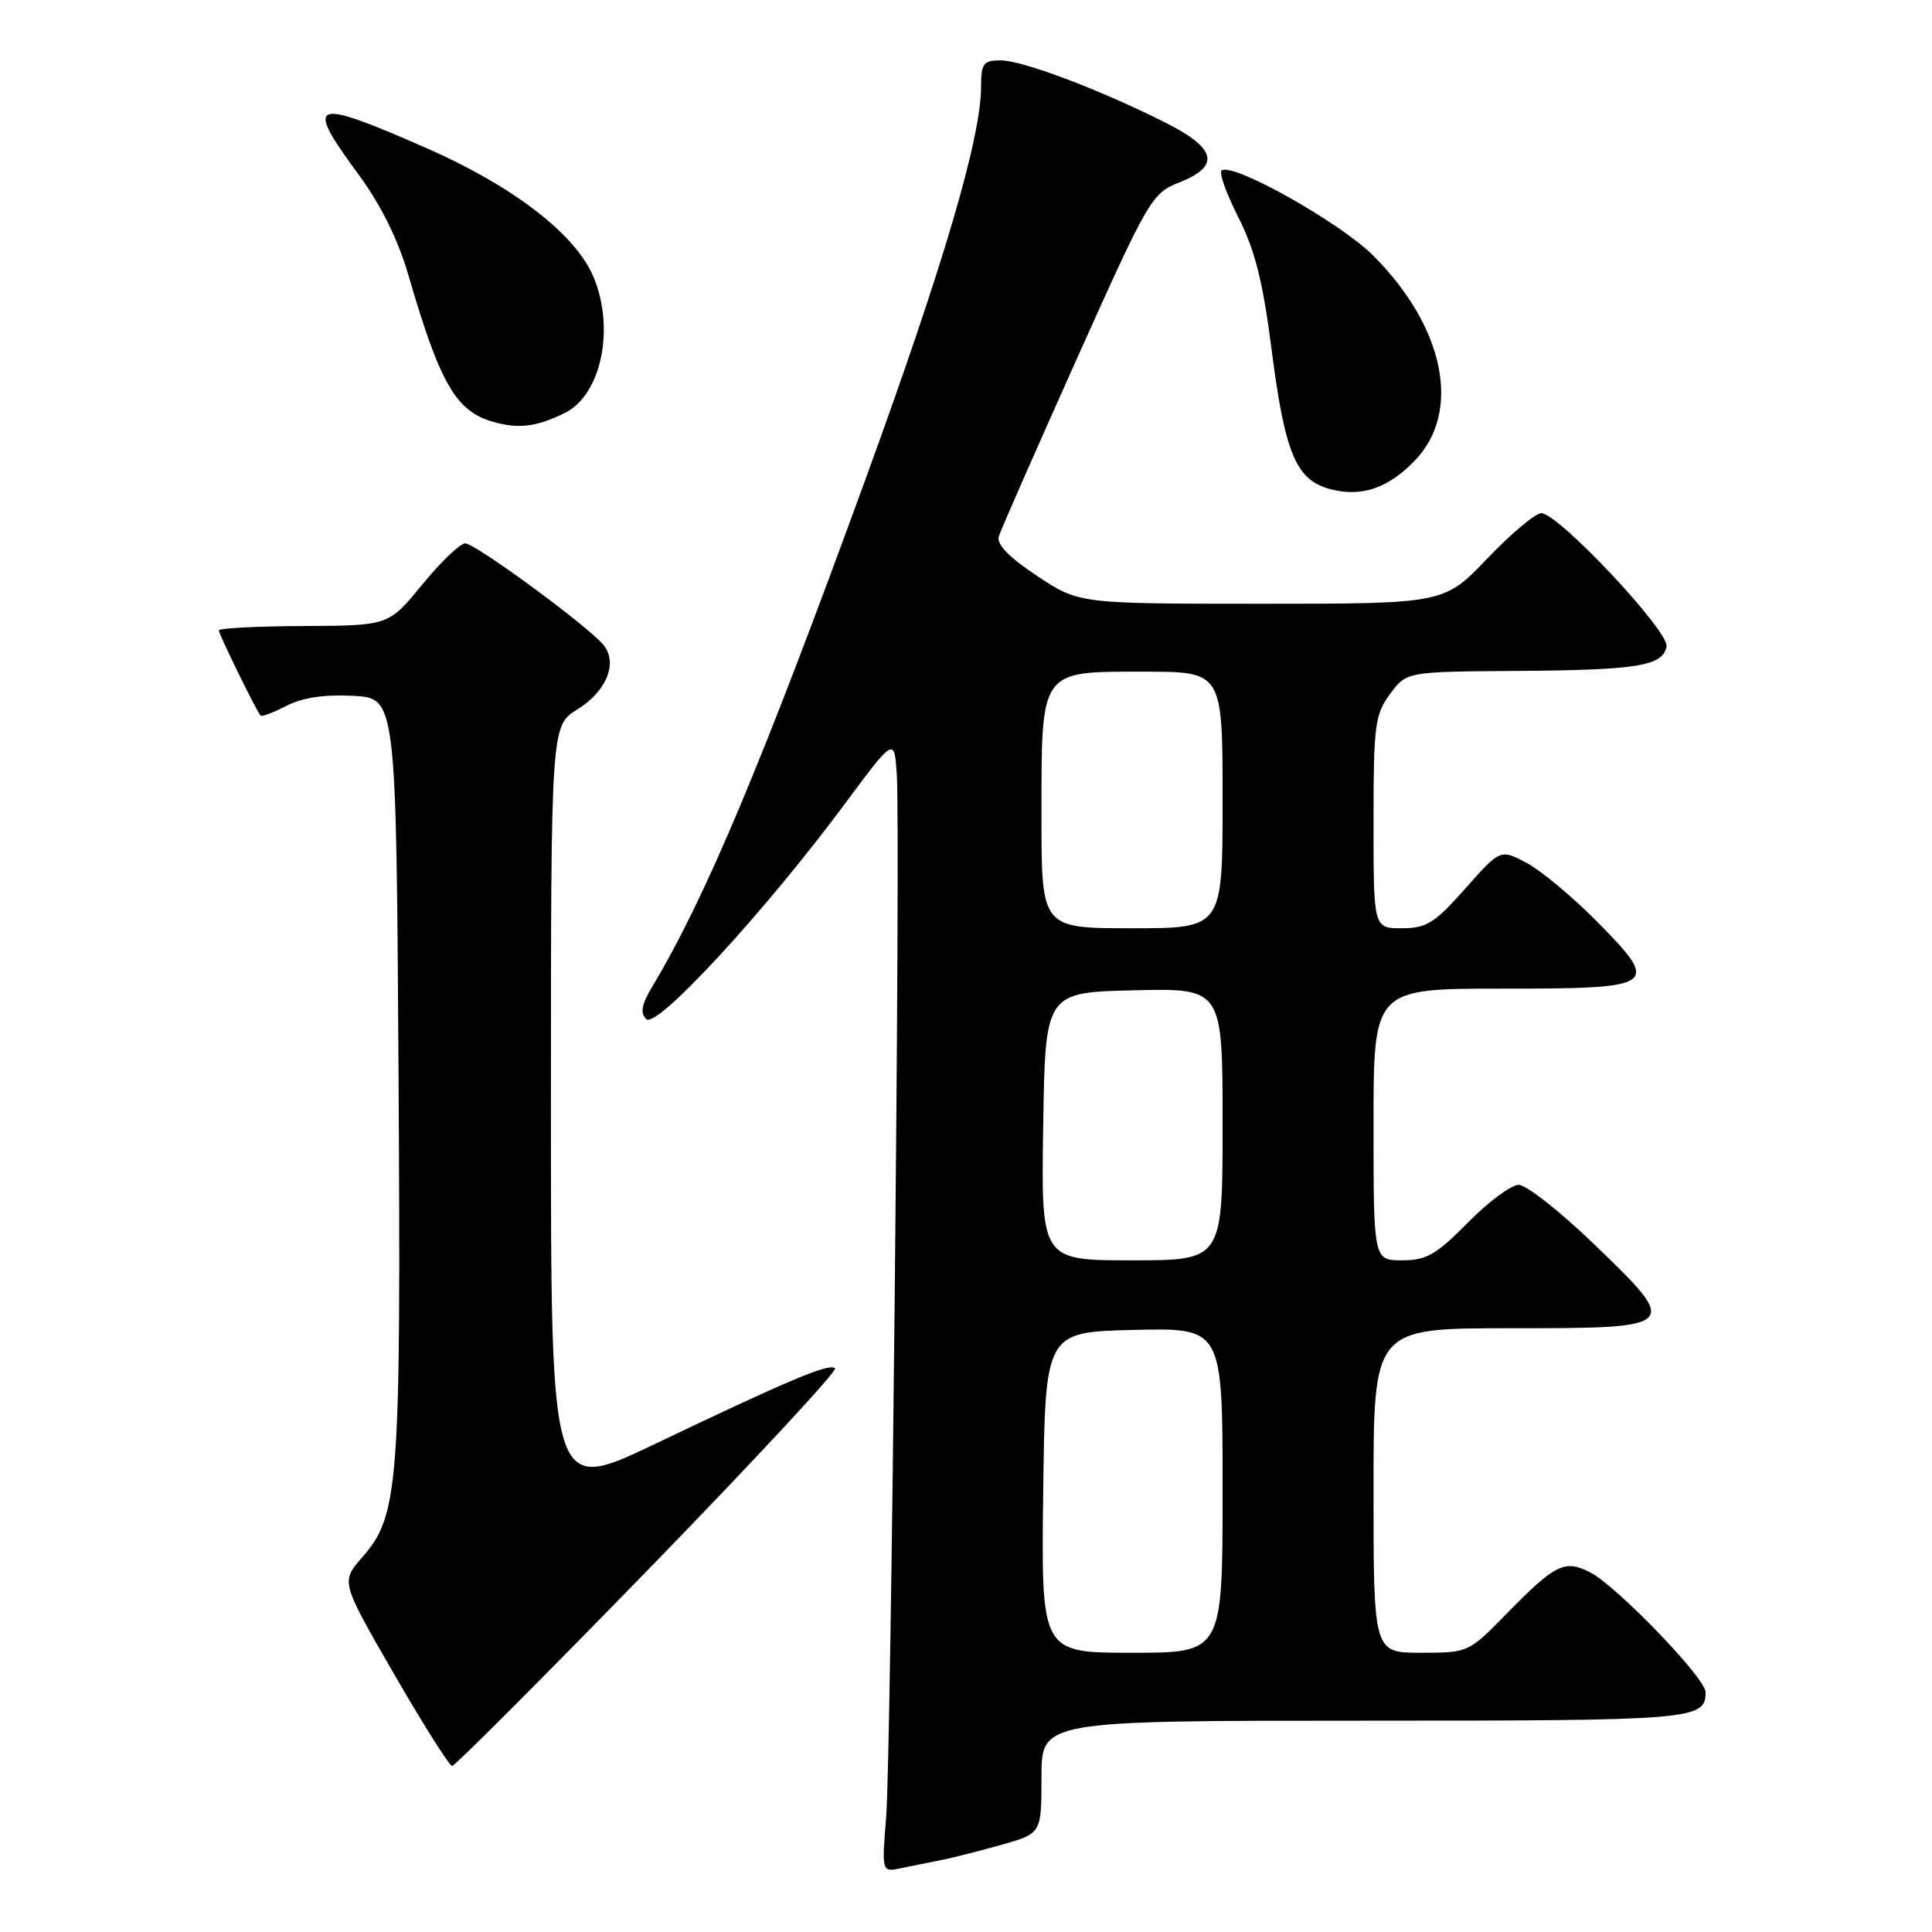 <?xml version="1.0" encoding="UTF-8" standalone="no"?>
<!DOCTYPE svg PUBLIC "-//W3C//DTD SVG 1.1//EN" "http://www.w3.org/Graphics/SVG/1.1/DTD/svg11.dtd" >
<svg xmlns="http://www.w3.org/2000/svg" xmlns:xlink="http://www.w3.org/1999/xlink" version="1.1" viewBox="0 0 256 256">
 <g >
 <path fill="currentColor"
d=" M 124.75 246.46 C 126.26 246.16 129.86 245.25 132.75 244.43 C 138.00 242.94 138.00 242.94 138.00 235.47 C 138.00 228.00 138.00 228.00 180.80 228.00 C 224.57 228.00 226.00 227.88 226.00 224.21 C 226.00 222.38 214.26 210.19 210.74 208.37 C 207.33 206.60 206.10 207.21 199.54 213.92 C 194.61 218.96 194.53 219.00 188.29 219.00 C 182.00 219.00 182.00 219.00 182.00 197.50 C 182.00 176.00 182.00 176.00 200.03 176.00 C 222.65 176.00 222.72 175.93 211.20 164.84 C 206.73 160.53 202.25 157.00 201.24 157.00 C 200.24 157.00 197.21 159.25 194.50 162.00 C 190.31 166.25 189.01 167.00 185.79 167.00 C 182.00 167.00 182.00 167.00 182.00 149.00 C 182.00 131.00 182.00 131.00 199.03 131.00 C 219.71 131.00 220.11 130.71 211.50 122.00 C 208.33 118.80 204.17 115.34 202.27 114.33 C 198.80 112.50 198.80 112.50 194.15 117.75 C 190.10 122.32 189.02 123.00 185.75 123.00 C 182.00 123.00 182.00 123.00 182.00 108.96 C 182.00 96.09 182.18 94.67 184.19 91.96 C 186.38 89.00 186.38 89.00 200.94 88.90 C 217.01 88.79 220.33 88.25 220.82 85.67 C 221.21 83.67 206.49 68.00 204.23 68.00 C 203.45 68.00 200.23 70.70 197.08 74.00 C 191.35 80.00 191.35 80.00 167.16 80.00 C 142.97 80.00 142.97 80.00 137.42 76.31 C 133.66 73.82 132.02 72.12 132.35 71.06 C 132.62 70.20 137.26 59.64 142.67 47.58 C 152.19 26.35 152.62 25.61 156.25 24.18 C 161.79 21.99 161.21 19.63 154.25 16.16 C 145.48 11.77 135.45 8.00 132.58 8.00 C 130.31 8.00 130.00 8.41 130.00 11.44 C 130.00 18.23 125.06 35.01 114.68 63.51 C 100.99 101.08 93.44 119.05 86.44 130.71 C 85.01 133.09 84.80 134.20 85.64 135.04 C 86.98 136.38 101.27 120.89 111.89 106.59 C 118.50 97.69 118.50 97.69 118.83 102.59 C 119.33 110.16 118.08 232.55 117.42 240.79 C 116.83 248.08 116.83 248.08 119.42 247.54 C 120.84 247.24 123.24 246.76 124.75 246.46 Z  M 85.91 207.96 C 99.84 193.63 110.98 181.64 110.65 181.31 C 109.92 180.58 104.69 182.78 86.75 191.35 C 73.00 197.92 73.00 197.92 73.00 147.04 C 73.00 96.16 73.00 96.16 76.50 94.00 C 80.39 91.60 81.91 87.81 79.95 85.44 C 77.87 82.93 62.98 72.00 61.64 72.00 C 60.97 72.00 58.41 74.45 55.96 77.45 C 51.50 82.90 51.50 82.90 40.25 82.95 C 34.06 82.98 29.00 83.24 29.00 83.53 C 29.00 84.05 33.96 94.18 34.53 94.82 C 34.69 95.00 36.23 94.42 37.95 93.53 C 40.05 92.44 42.98 92.00 46.79 92.20 C 52.50 92.50 52.50 92.50 52.81 142.50 C 53.14 196.99 52.85 200.82 47.99 206.36 C 45.16 209.59 45.16 209.59 52.20 221.79 C 56.08 228.51 59.55 234.00 59.91 234.00 C 60.28 234.00 71.97 222.28 85.91 207.96 Z  M 187.50 61.00 C 193.70 54.53 191.41 43.33 181.97 33.88 C 177.62 29.52 163.50 21.57 161.88 22.57 C 161.48 22.82 162.47 25.60 164.07 28.76 C 166.29 33.14 167.34 37.29 168.49 46.30 C 170.26 60.11 171.72 63.60 176.26 64.81 C 180.39 65.91 183.96 64.70 187.50 61.00 Z  M 74.84 54.72 C 79.66 52.34 81.52 43.57 78.64 36.69 C 76.29 31.05 67.98 24.65 56.50 19.62 C 41.22 12.92 40.27 13.29 47.51 23.12 C 50.45 27.12 52.73 31.71 54.09 36.37 C 58.28 50.79 60.40 54.48 65.31 55.89 C 68.71 56.86 71.09 56.57 74.84 54.72 Z  M 138.23 197.75 C 138.50 176.50 138.50 176.50 150.25 176.22 C 162.00 175.94 162.00 175.94 162.00 197.47 C 162.00 219.00 162.00 219.00 149.98 219.00 C 137.96 219.00 137.96 219.00 138.23 197.75 Z  M 138.23 149.25 C 138.50 131.50 138.50 131.50 150.25 131.22 C 162.00 130.94 162.00 130.94 162.00 148.97 C 162.00 167.00 162.00 167.00 149.98 167.00 C 137.95 167.00 137.95 167.00 138.23 149.25 Z  M 138.00 108.22 C 138.00 88.58 137.70 89.00 151.56 89.00 C 162.00 89.00 162.00 89.00 162.00 106.00 C 162.00 123.00 162.00 123.00 150.00 123.00 C 138.00 123.00 138.00 123.00 138.00 108.22 Z "/>
</g>
</svg>